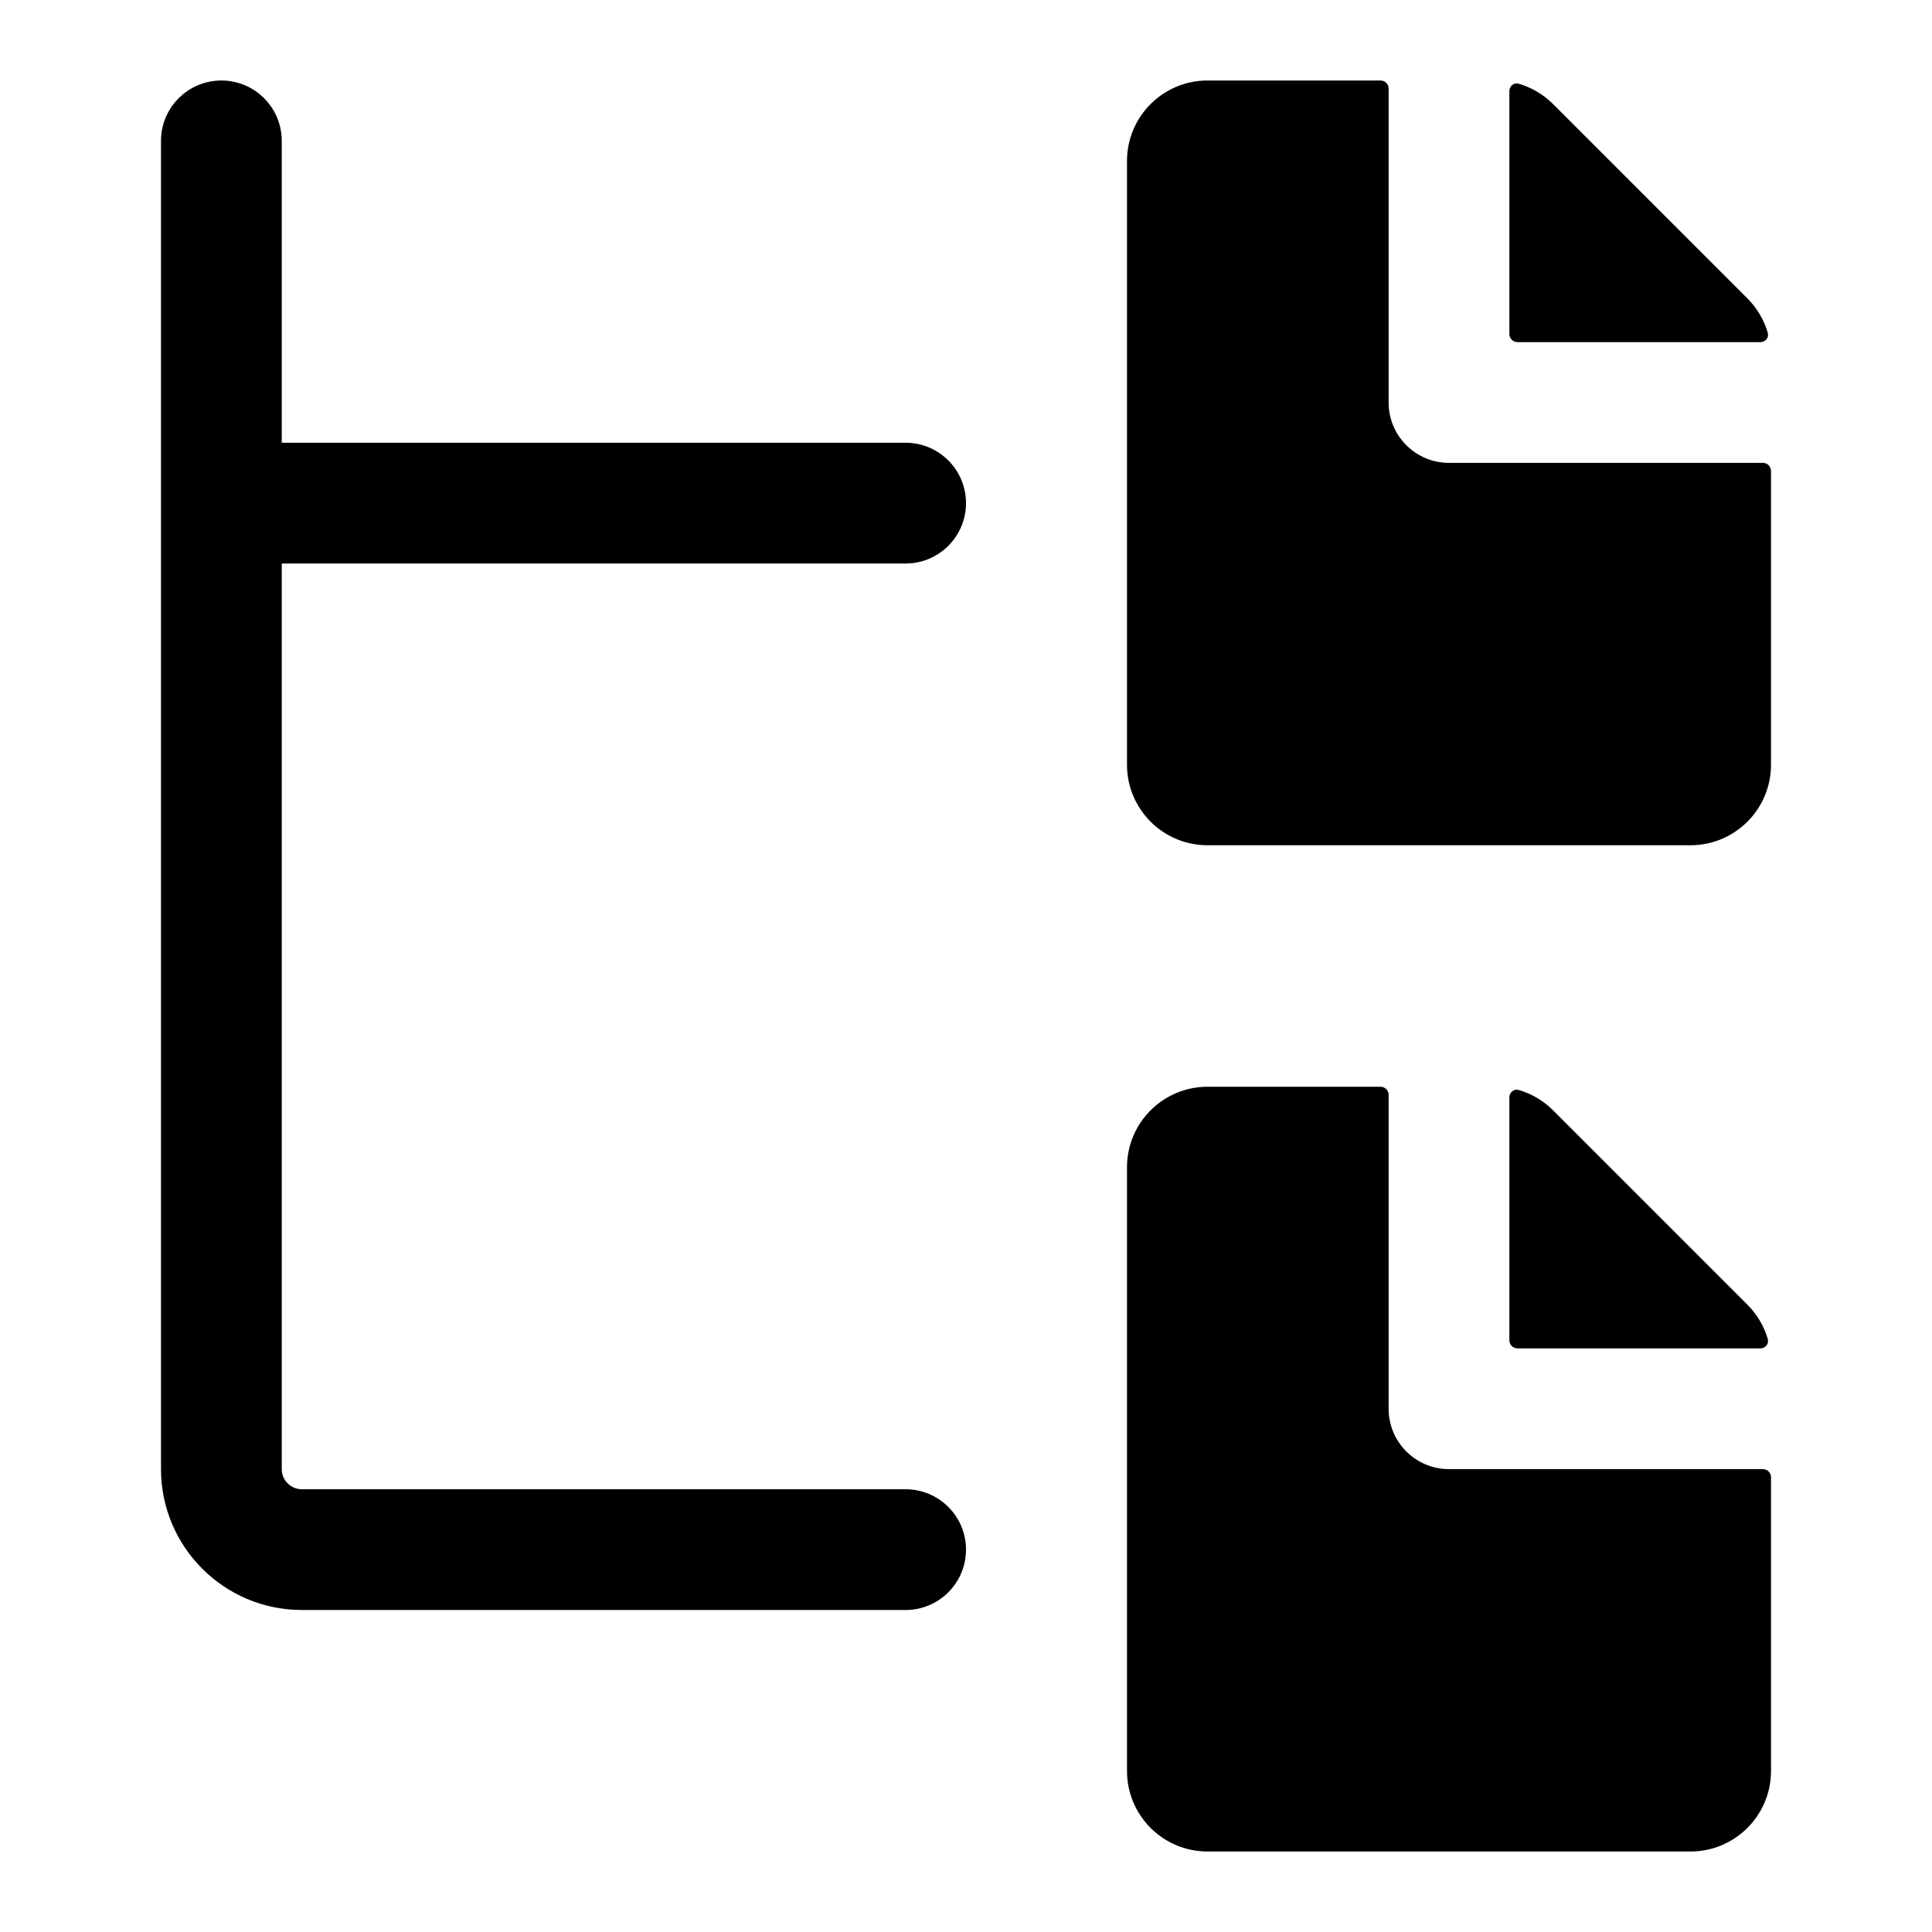 <svg width="24" height="24" viewBox="0 0 24 24" fill="none" xmlns="http://www.w3.org/2000/svg">
<path fill-rule="evenodd" clip-rule="evenodd" d="M2.75 1C3.164 1 3.5 1.336 3.5 1.75V5.5H11.25C11.664 5.5 12 5.836 12 6.25C12 6.664 11.664 7 11.25 7H3.5V18.25C3.5 18.388 3.612 18.5 3.75 18.5H11.25C11.664 18.5 12 18.836 12 19.25C12 19.664 11.664 20 11.25 20H3.75C2.784 20 2 19.216 2 18.25V1.75C2 1.336 2.336 1 2.75 1Z" fill="black"/>
<path d="M17.25 1.1C17.25 1.045 17.205 1 17.15 1H15C14.448 1 14 1.448 14 2V9.5C14 10.052 14.448 10.5 15 10.5H21C21.552 10.5 22 10.052 22 9.5V5.85C22 5.795 21.955 5.75 21.9 5.75H18C17.586 5.75 17.25 5.414 17.25 5V1.1Z" fill="black"/>
<path d="M21.868 4.25C21.93 4.25 21.977 4.194 21.96 4.135C21.914 3.975 21.827 3.827 21.707 3.707L19.293 1.293C19.173 1.173 19.025 1.086 18.865 1.04C18.806 1.023 18.75 1.07 18.75 1.132V4.15C18.75 4.205 18.795 4.25 18.85 4.25H21.868Z" fill="black"/>
<path d="M17.25 13.6C17.25 13.545 17.205 13.5 17.15 13.5H15C14.448 13.5 14 13.948 14 14.5V22C14 22.552 14.448 23 15 23H21C21.552 23 22 22.552 22 22V18.35C22 18.295 21.955 18.25 21.9 18.25H18C17.586 18.25 17.25 17.914 17.25 17.5V13.6Z" fill="black"/>
<path d="M21.868 16.75C21.93 16.75 21.977 16.694 21.96 16.635C21.914 16.475 21.827 16.327 21.707 16.207L19.293 13.793C19.173 13.673 19.025 13.586 18.865 13.54C18.806 13.523 18.75 13.57 18.75 13.632V16.65C18.75 16.705 18.795 16.75 18.85 16.75H21.868Z" fill="black"/>
</svg>
